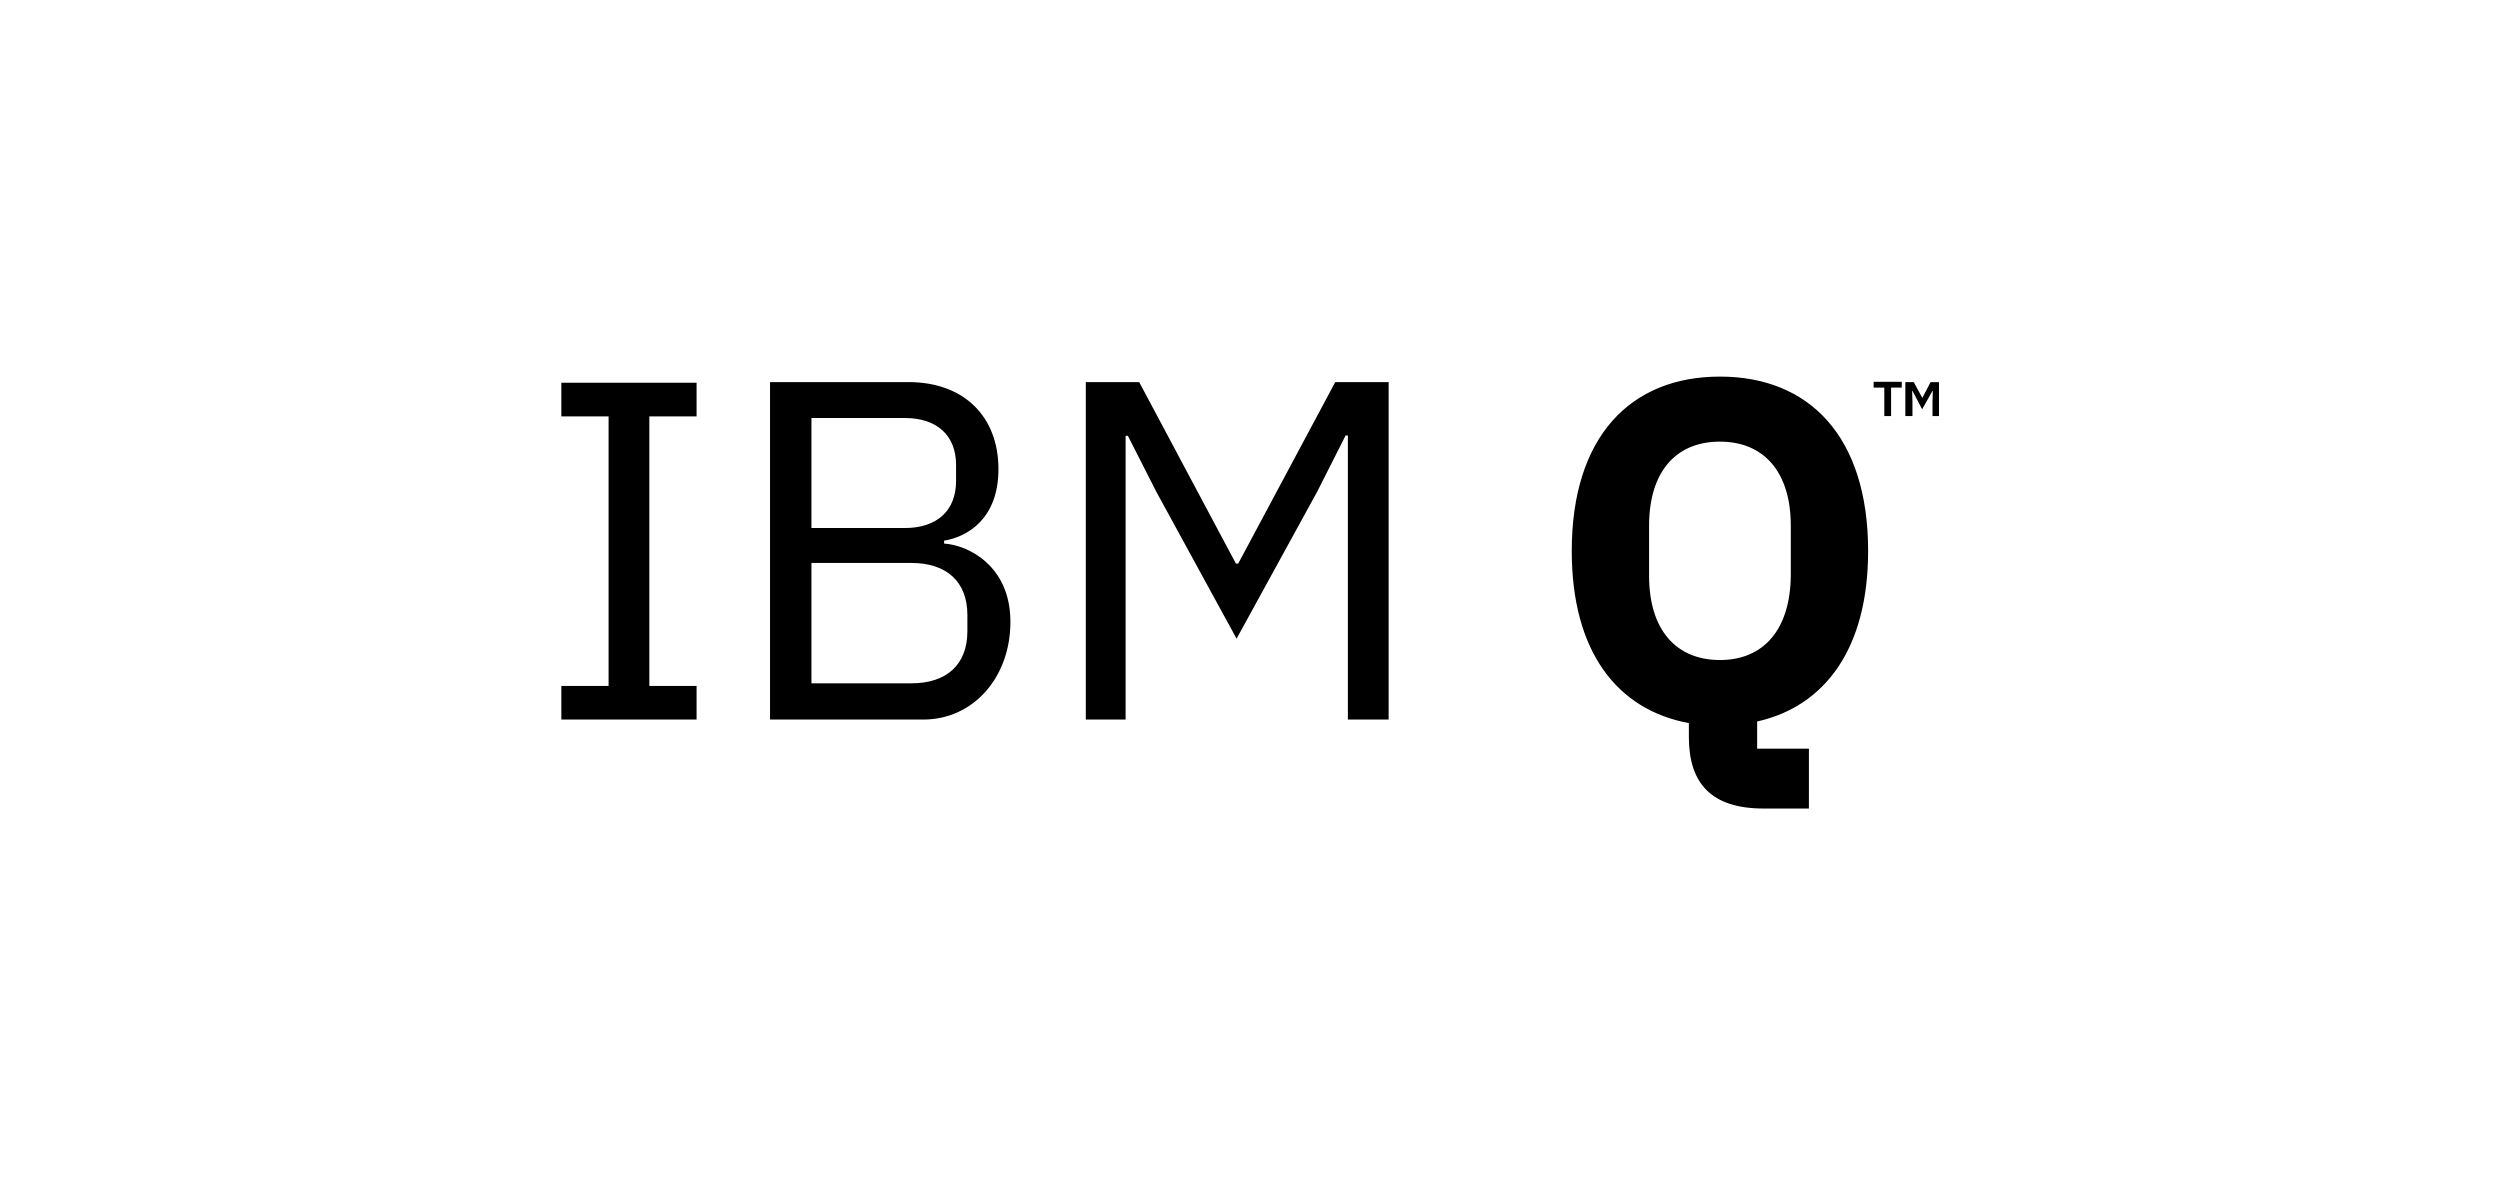 <?xml version="1.0" encoding="utf-8"?>
<!-- Generator: Adobe Illustrator 21.1.0, SVG Export Plug-In . SVG Version: 6.00 Build 0)  -->
<svg version="1.1" xmlns="http://www.w3.org/2000/svg" xmlns:xlink="http://www.w3.org/1999/xlink" x="0px" y="0px"
	 viewBox="0 0 772.7 366.2" style="enable-background:new 0 0 772.7 366.2;" xml:space="preserve">
<style type="text/css">
	.st0{fill:#011688;}
	.st1{fill:#FFFFFF;}
	.st2{fill:none;stroke:#000000;stroke-miterlimit:10;}
	.st3{fill:none;stroke:#FFFFFF;stroke-miterlimit:10;}
</style>
<g id="background">
</g>
<g id="Layer_1">
	<g>
		<path d="M531.6,204c-13.6,0-21.9-9.4-21.9-26v-15.5c0-16.6,8.2-26,21.9-26c13.6,0,21.9,9.4,21.9,26v15.5
			C553.3,194.6,545.1,204,531.6,204 M559.1,231.4h-16V223c21-4.7,34.3-22.6,34.3-52.7c0-35.4-18.2-53.9-45.8-53.9
			c-27.6,0-45.8,18.5-45.8,53.9c0,31.1,14,49.1,36.2,53.2v4.3c0,14.4,7,22.1,23.1,22.1h14L559.1,231.4L559.1,231.4z M416.9,222.4
			h12.3V118.1h-16.5l-30,56.1H382l-29.9-56.1h-16.5v104.3h12.3v-87.7h0.7l8.8,17.3l24.8,45.4l24.9-45.4l8.8-17.4h0.7v87.8H416.9z
			 M250.8,129.2h28.9c9.8,0,15.8,5.3,15.8,14.5v5c0,9.2-6,14.5-15.8,14.5h-28.9V129.2z M250.8,174h30.9c10.8,0,17.3,5.7,17.3,16.1v5
			c0,10.4-6.5,16.1-17.3,16.1h-30.9V174z M238.1,222.4h47.3c15.4,0,26.9-13,26.9-30.2c0-17.3-13-23.7-20.5-24.2v-0.9
			c6.9-1.1,16.8-6.5,16.8-22.1c0-16.2-10.6-26.9-27.8-26.9H238v104.3H238.1z M215.3,222.4V212h-14.6v-83.3h14.6v-10.4h-41.8v10.4
			h14.6V212h-14.6v10.4H215.3z"/>
		<path d="M591.1,128.6v-4.6l-0.1-3.2h0.1l3,5.7l3.2-5.7h0.1l-0.1,3.2v4.6h2v-10.5h-2.6l-2.5,4.8h-0.1l-2.6-4.8h-2.6v10.5H591.1z
			 M584.5,128.6v-8.8h3.3v-1.8h-8.7v1.8h3.3v8.8H584.5z"/>
	</g>
</g>
</svg>
